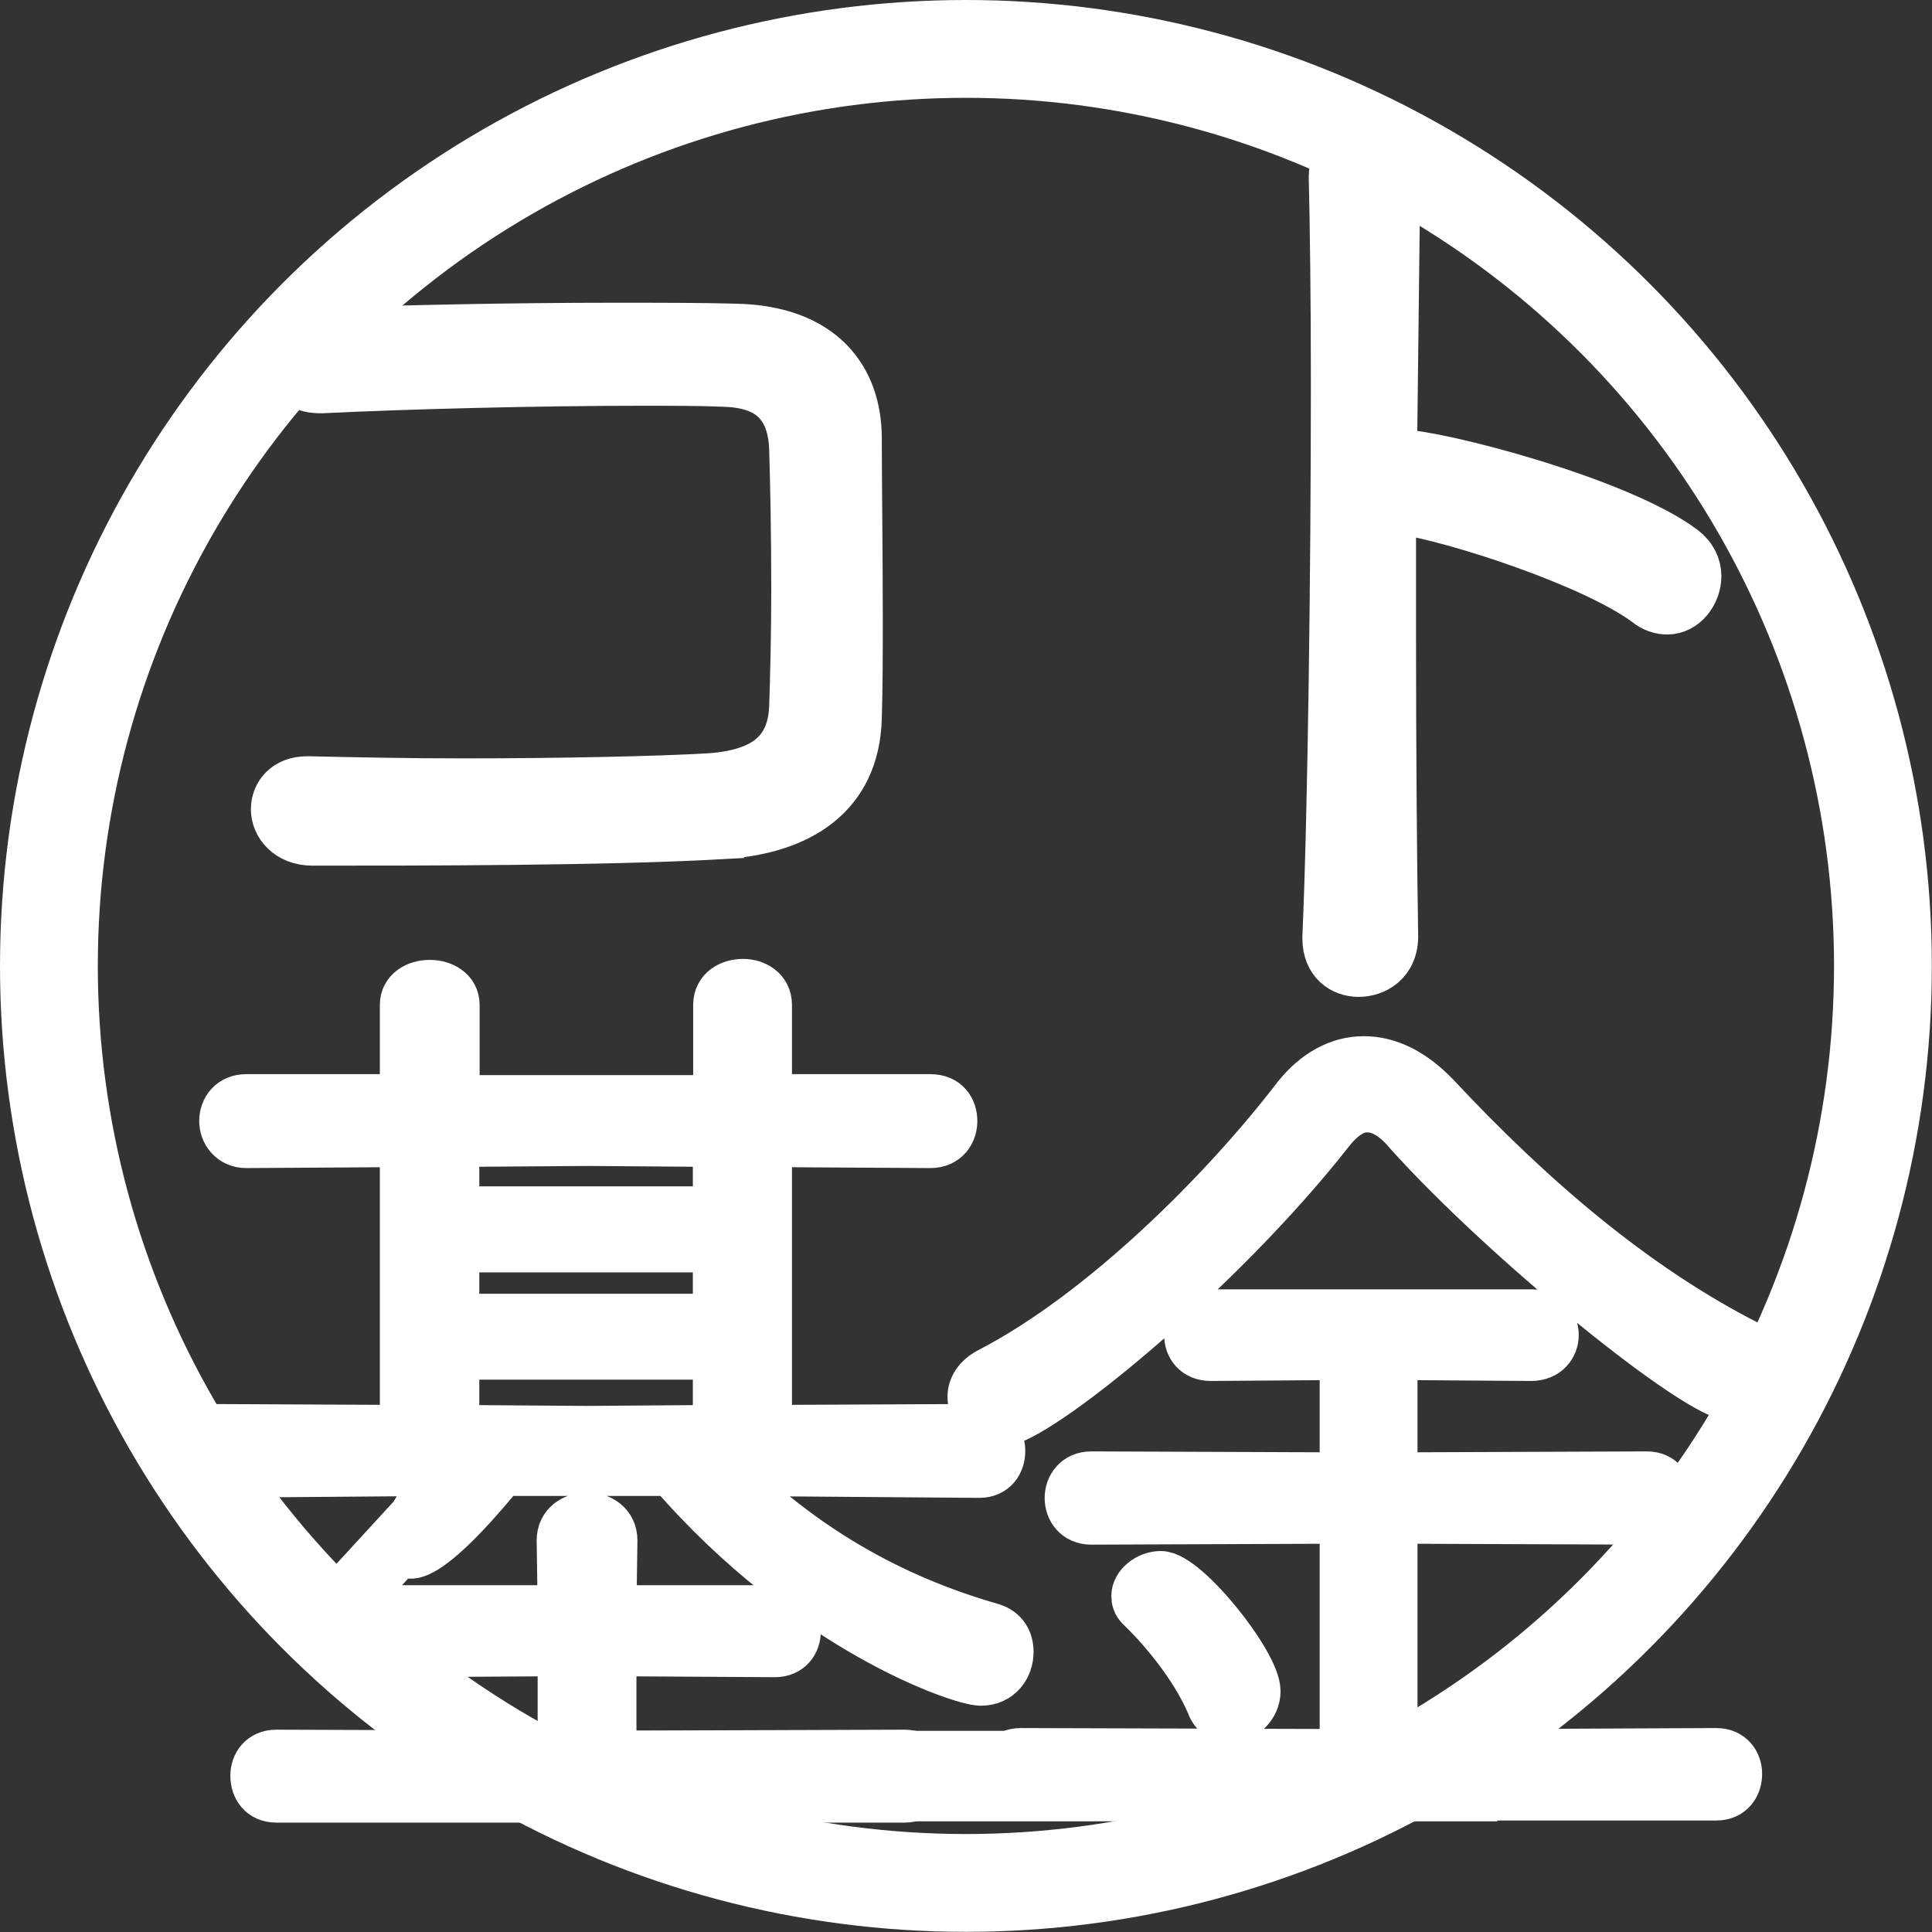 <?xml version="1.0" encoding="UTF-8"?><svg id="_レイヤー_2" xmlns="http://www.w3.org/2000/svg" viewBox="0 0 118.51 118.51"><rect x="0" y="0" width="118.51" height="118.51" fill="#333333" stroke="none"/><defs><style>.cls-1{stroke-miterlimit:10;stroke-width:6px;}.cls-1,.cls-2{fill:none;stroke:#ffffff;}.cls-2{stroke-width:3px;}.cls-3{fill:#ffffff;stroke-width:0px;}</style></defs><g id="_レイヤー_1-2"><circle class="cls-1" cx="59.25" cy="59.25" r="56.25"/><path class="cls-3" d="M44.14,51.21c-7.02.39-18.14.39-24.97.39-1.5,0-2.28-1.04-2.28-1.95s.65-1.76,1.95-1.76h.13c2.6.06,5.98.13,9.43.13,5.92,0,12.09-.13,15.21-.32,3.38-.26,4.94-1.63,5.07-4.29.06-1.82.13-4.55.13-7.28,0-3.38-.07-6.76-.13-8.65-.13-3.12-2.02-3.97-4.29-4.03-1.43-.06-3.19-.06-5.07-.06-6.24,0-14.3.2-19.57.46h-.13c-1.3,0-1.95-.78-1.95-1.63s.65-1.76,1.95-1.82c5.01-.19,11.96-.33,18.08-.33,2.8,0,5.4,0,7.48.06,5.2.13,7.41,3.06,7.41,6.76,0,2.67.06,6.83.06,10.99,0,2.15,0,4.23-.06,6.18-.13,4.62-3.45,6.89-8.45,7.15Z"/><path class="cls-3" d="M85.62,10.96l-.2,17.03c.2-.06.39-.13.59-.13,2.08,0,13.26,2.86,17.23,5.85.59.46.85,1.04.85,1.63,0,1.04-.78,2.08-1.82,2.08-.39,0-.85-.13-1.24-.46-3.25-2.41-11.7-5.2-15.28-5.72-.13,0-.26-.06-.39-.13v7.93c0,7.22.06,14.04.13,18.27.06,1.76-1.24,2.34-2.15,2.34-.98,0-1.95-.65-1.95-2.08v-.13c.33-7.48.52-22.37.52-34,0-5.14-.06-9.62-.13-12.55v-.06c0-1.17.91-1.76,1.89-1.76s1.95.58,1.95,1.82v.06Z"/><path class="cls-3" d="M44.48,90.25c4.73,4.67,10.05,7.78,16.34,9.58.78.24,1.08.84,1.08,1.5,0,.9-.6,1.8-1.74,1.8-1.2,0-10.59-3.17-18.97-12.87h-10.41c-2.67,3.28-4.38,4.73-5.27,5.02-1.48.49-.67-2.22,1.8-5.02l-15.14.12c-.9,0-1.38-.72-1.38-1.38,0-.72.48-1.38,1.38-1.38l12.63.06v-17.59l-9.7.06c-.9,0-1.38-.72-1.38-1.38,0-.72.48-1.38,1.38-1.38h9.7v-5.75c0-.84.78-1.26,1.56-1.26s1.56.42,1.56,1.26v5.81h16.1v-5.81c0-.9.78-1.32,1.56-1.32.72,0,1.5.42,1.5,1.32v5.75h9.99c.96,0,1.38.66,1.38,1.38,0,.66-.42,1.38-1.38,1.38l-9.99-.06v17.59l12.93-.06c.96,0,1.38.72,1.38,1.38,0,.72-.42,1.38-1.32,1.38l-15.56-.12ZM16.95,110.3c-.9,0-1.32-.66-1.32-1.38,0-.66.42-1.32,1.32-1.32l17.53.06v-6.34l-9.82.06c-.9,0-1.38-.66-1.38-1.32s.48-1.32,1.38-1.32h9.82l-.06-4.25c0-.96.78-1.44,1.62-1.44.78,0,1.56.48,1.56,1.44l-.06,4.25h9.99c.9,0,1.32.66,1.32,1.32s-.42,1.32-1.32,1.32l-9.99-.06v6.34l17.95-.06c.9,0,1.32.66,1.32,1.38,0,.66-.42,1.32-1.32,1.32H16.95ZM44,70.08l-7.9-.06-8.2.06v4.19h16.1v-4.19ZM44,76.55h-16.1v4.31h16.1v-4.31ZM44,83.13h-16.1v4.55l8.14.06,7.96-.06v-4.55Z"/><path class="cls-3" d="M83.87,67.95c-.74,0-1.53.45-2.33,1.48-6.87,8.75-18.07,17.84-20.22,17.84-1.02,0-1.7-.74-1.7-1.59,0-.57.34-1.14,1.08-1.53,6.93-3.58,14.43-11.08,18.86-16.87,1.14-1.42,2.56-2.22,4.09-2.22s3.01.74,4.43,2.22c5.74,6.14,12.1,11.65,19.15,15.23.62.34.91.85.91,1.36,0,.91-.8,1.82-1.82,1.82-2.16,0-14.03-9.66-19.94-16.25-.85-1.02-1.7-1.48-2.5-1.48ZM62.62,110.17c-.91,0-1.36-.68-1.36-1.36,0-.62.45-1.31,1.36-1.31l19.83.06v-14.37l-15.51.06c-.91,0-1.36-.68-1.36-1.36s.45-1.36,1.36-1.36l15.51.06v-7.44l-8.18.06c-.91,0-1.36-.63-1.36-1.31,0-.63.45-1.31,1.36-1.31h19.71c.91,0,1.36.62,1.36,1.31,0,.62-.45,1.31-1.42,1.31l-8.47-.06v7.44l15.57-.06c.91,0,1.31.68,1.31,1.36s-.4,1.36-1.31,1.36l-15.57-.06v14.37h3.64c1.87-2.78,5.34-3.52,2.9,0l13.29-.06c.91,0,1.31.68,1.31,1.31,0,.68-.4,1.36-1.31,1.36h-42.67ZM74.27,104.54c-1.02-2.39-3.01-4.72-4.32-5.97-.23-.23-.28-.45-.28-.68,0-.62.74-1.25,1.53-1.25,1.53,0,5.85,5.4,5.85,7.1,0,.91-.8,1.65-1.59,1.65-.51,0-.97-.23-1.19-.85Z"/><path class="cls-2" d="M44.14,51.21c-7.02.39-18.14.39-24.97.39-1.5,0-2.28-1.04-2.28-1.95s.65-1.76,1.95-1.76h.13c2.6.06,5.98.13,9.43.13,5.92,0,12.09-.13,15.21-.32,3.38-.26,4.94-1.63,5.07-4.29.06-1.82.13-4.55.13-7.28,0-3.38-.07-6.76-.13-8.65-.13-3.12-2.02-3.97-4.29-4.03-1.43-.06-3.19-.06-5.07-.06-6.24,0-14.3.2-19.57.46h-.13c-1.3,0-1.95-.78-1.95-1.63s.65-1.76,1.95-1.82c5.01-.19,11.96-.33,18.08-.33,2.8,0,5.4,0,7.48.06,5.2.13,7.41,3.06,7.41,6.76,0,2.67.06,6.83.06,10.99,0,2.15,0,4.23-.06,6.18-.13,4.62-3.45,6.89-8.45,7.15Z"/><path class="cls-2" d="M85.62,10.96l-.2,17.03c.2-.06.39-.13.59-.13,2.08,0,13.26,2.86,17.23,5.85.59.46.85,1.04.85,1.63,0,1.04-.78,2.08-1.82,2.08-.39,0-.85-.13-1.24-.46-3.25-2.41-11.7-5.2-15.28-5.72-.13,0-.26-.06-.39-.13v7.93c0,7.22.06,14.04.13,18.27.06,1.76-1.24,2.34-2.15,2.34-.98,0-1.95-.65-1.95-2.08v-.13c.33-7.48.52-22.37.52-34,0-5.14-.06-9.62-.13-12.55v-.06c0-1.17.91-1.76,1.89-1.76s1.95.58,1.95,1.82v.06Z"/><path class="cls-2" d="M44.48,90.25c4.73,4.67,10.05,7.78,16.34,9.58.78.24,1.08.84,1.08,1.5,0,.9-.6,1.8-1.74,1.8-1.2,0-10.59-3.17-18.97-12.87h-10.41c-2.67,3.28-4.38,4.73-5.27,5.02-1.48.49-.67-2.22,1.8-5.02l-15.14.12c-.9,0-1.38-.72-1.38-1.38,0-.72.48-1.38,1.38-1.38l12.63.06v-17.59l-9.7.06c-.9,0-1.38-.72-1.38-1.38,0-.72.48-1.38,1.38-1.38h9.7v-5.75c0-.84.78-1.26,1.56-1.26s1.56.42,1.56,1.26v5.81h16.1v-5.81c0-.9.78-1.32,1.56-1.32.72,0,1.5.42,1.5,1.32v5.75h9.99c.96,0,1.38.66,1.38,1.38,0,.66-.42,1.38-1.38,1.38l-9.99-.06v17.59l12.93-.06c.96,0,1.38.72,1.38,1.38,0,.72-.42,1.38-1.32,1.38l-15.56-.12ZM16.95,110.3c-.9,0-1.32-.66-1.32-1.38,0-.66.42-1.32,1.32-1.32l17.53.06v-6.34l-9.82.06c-.9,0-1.38-.66-1.38-1.32s.48-1.32,1.38-1.32h9.82l-.06-4.25c0-.96.78-1.44,1.62-1.44.78,0,1.56.48,1.56,1.44l-.06,4.25h9.99c.9,0,1.32.66,1.32,1.32s-.42,1.32-1.32,1.32l-9.99-.06v6.34l17.95-.06c.9,0,1.32.66,1.32,1.38,0,.66-.42,1.32-1.32,1.32H16.95ZM44,70.08l-7.9-.06-8.2.06v4.19h16.1v-4.19ZM44,76.55h-16.1v4.31h16.1v-4.31ZM44,83.13h-16.1v4.55l8.14.06,7.96-.06v-4.55Z"/><path class="cls-2" d="M83.87,67.95c-.74,0-1.53.45-2.33,1.48-6.87,8.75-18.07,17.84-20.22,17.84-1.02,0-1.7-.74-1.7-1.59,0-.57.34-1.14,1.08-1.53,6.93-3.58,14.43-11.08,18.86-16.87,1.14-1.42,2.56-2.22,4.09-2.22s3.01.74,4.43,2.22c5.74,6.14,12.1,11.65,19.15,15.23.62.34.91.85.91,1.36,0,.91-.8,1.82-1.82,1.82-2.16,0-14.03-9.66-19.94-16.25-.85-1.02-1.7-1.48-2.5-1.48ZM62.62,110.17c-.91,0-1.36-.68-1.36-1.36,0-.62.45-1.31,1.36-1.31l19.83.06v-14.37l-15.51.06c-.91,0-1.36-.68-1.36-1.36s.45-1.36,1.36-1.36l15.51.06v-7.44l-8.18.06c-.91,0-1.36-.63-1.36-1.31,0-.63.45-1.31,1.36-1.31h19.71c.91,0,1.36.62,1.36,1.31,0,.62-.45,1.31-1.42,1.31l-8.47-.06v7.44l15.57-.06c.91,0,1.31.68,1.31,1.36s-.4,1.36-1.31,1.36l-15.57-.06v14.37h3.64c1.87-2.78,5.34-3.52,2.9,0l13.29-.06c.91,0,1.31.68,1.31,1.31,0,.68-.4,1.36-1.31,1.36h-42.67ZM74.27,104.54c-1.02-2.39-3.01-4.72-4.32-5.97-.23-.23-.28-.45-.28-.68,0-.62.74-1.25,1.53-1.25,1.53,0,5.85,5.4,5.85,7.1,0,.91-.8,1.65-1.59,1.65-.51,0-.97-.23-1.19-.85Z"/><rect class="cls-3" x="27.48" y="106.17" width="64.37" height="5.55"/><rect class="cls-3" x="17.82" y="93.21" width="12.31" height="3.85" transform="translate(-62.33 48.48) rotate(-47.46)"/></g></svg>